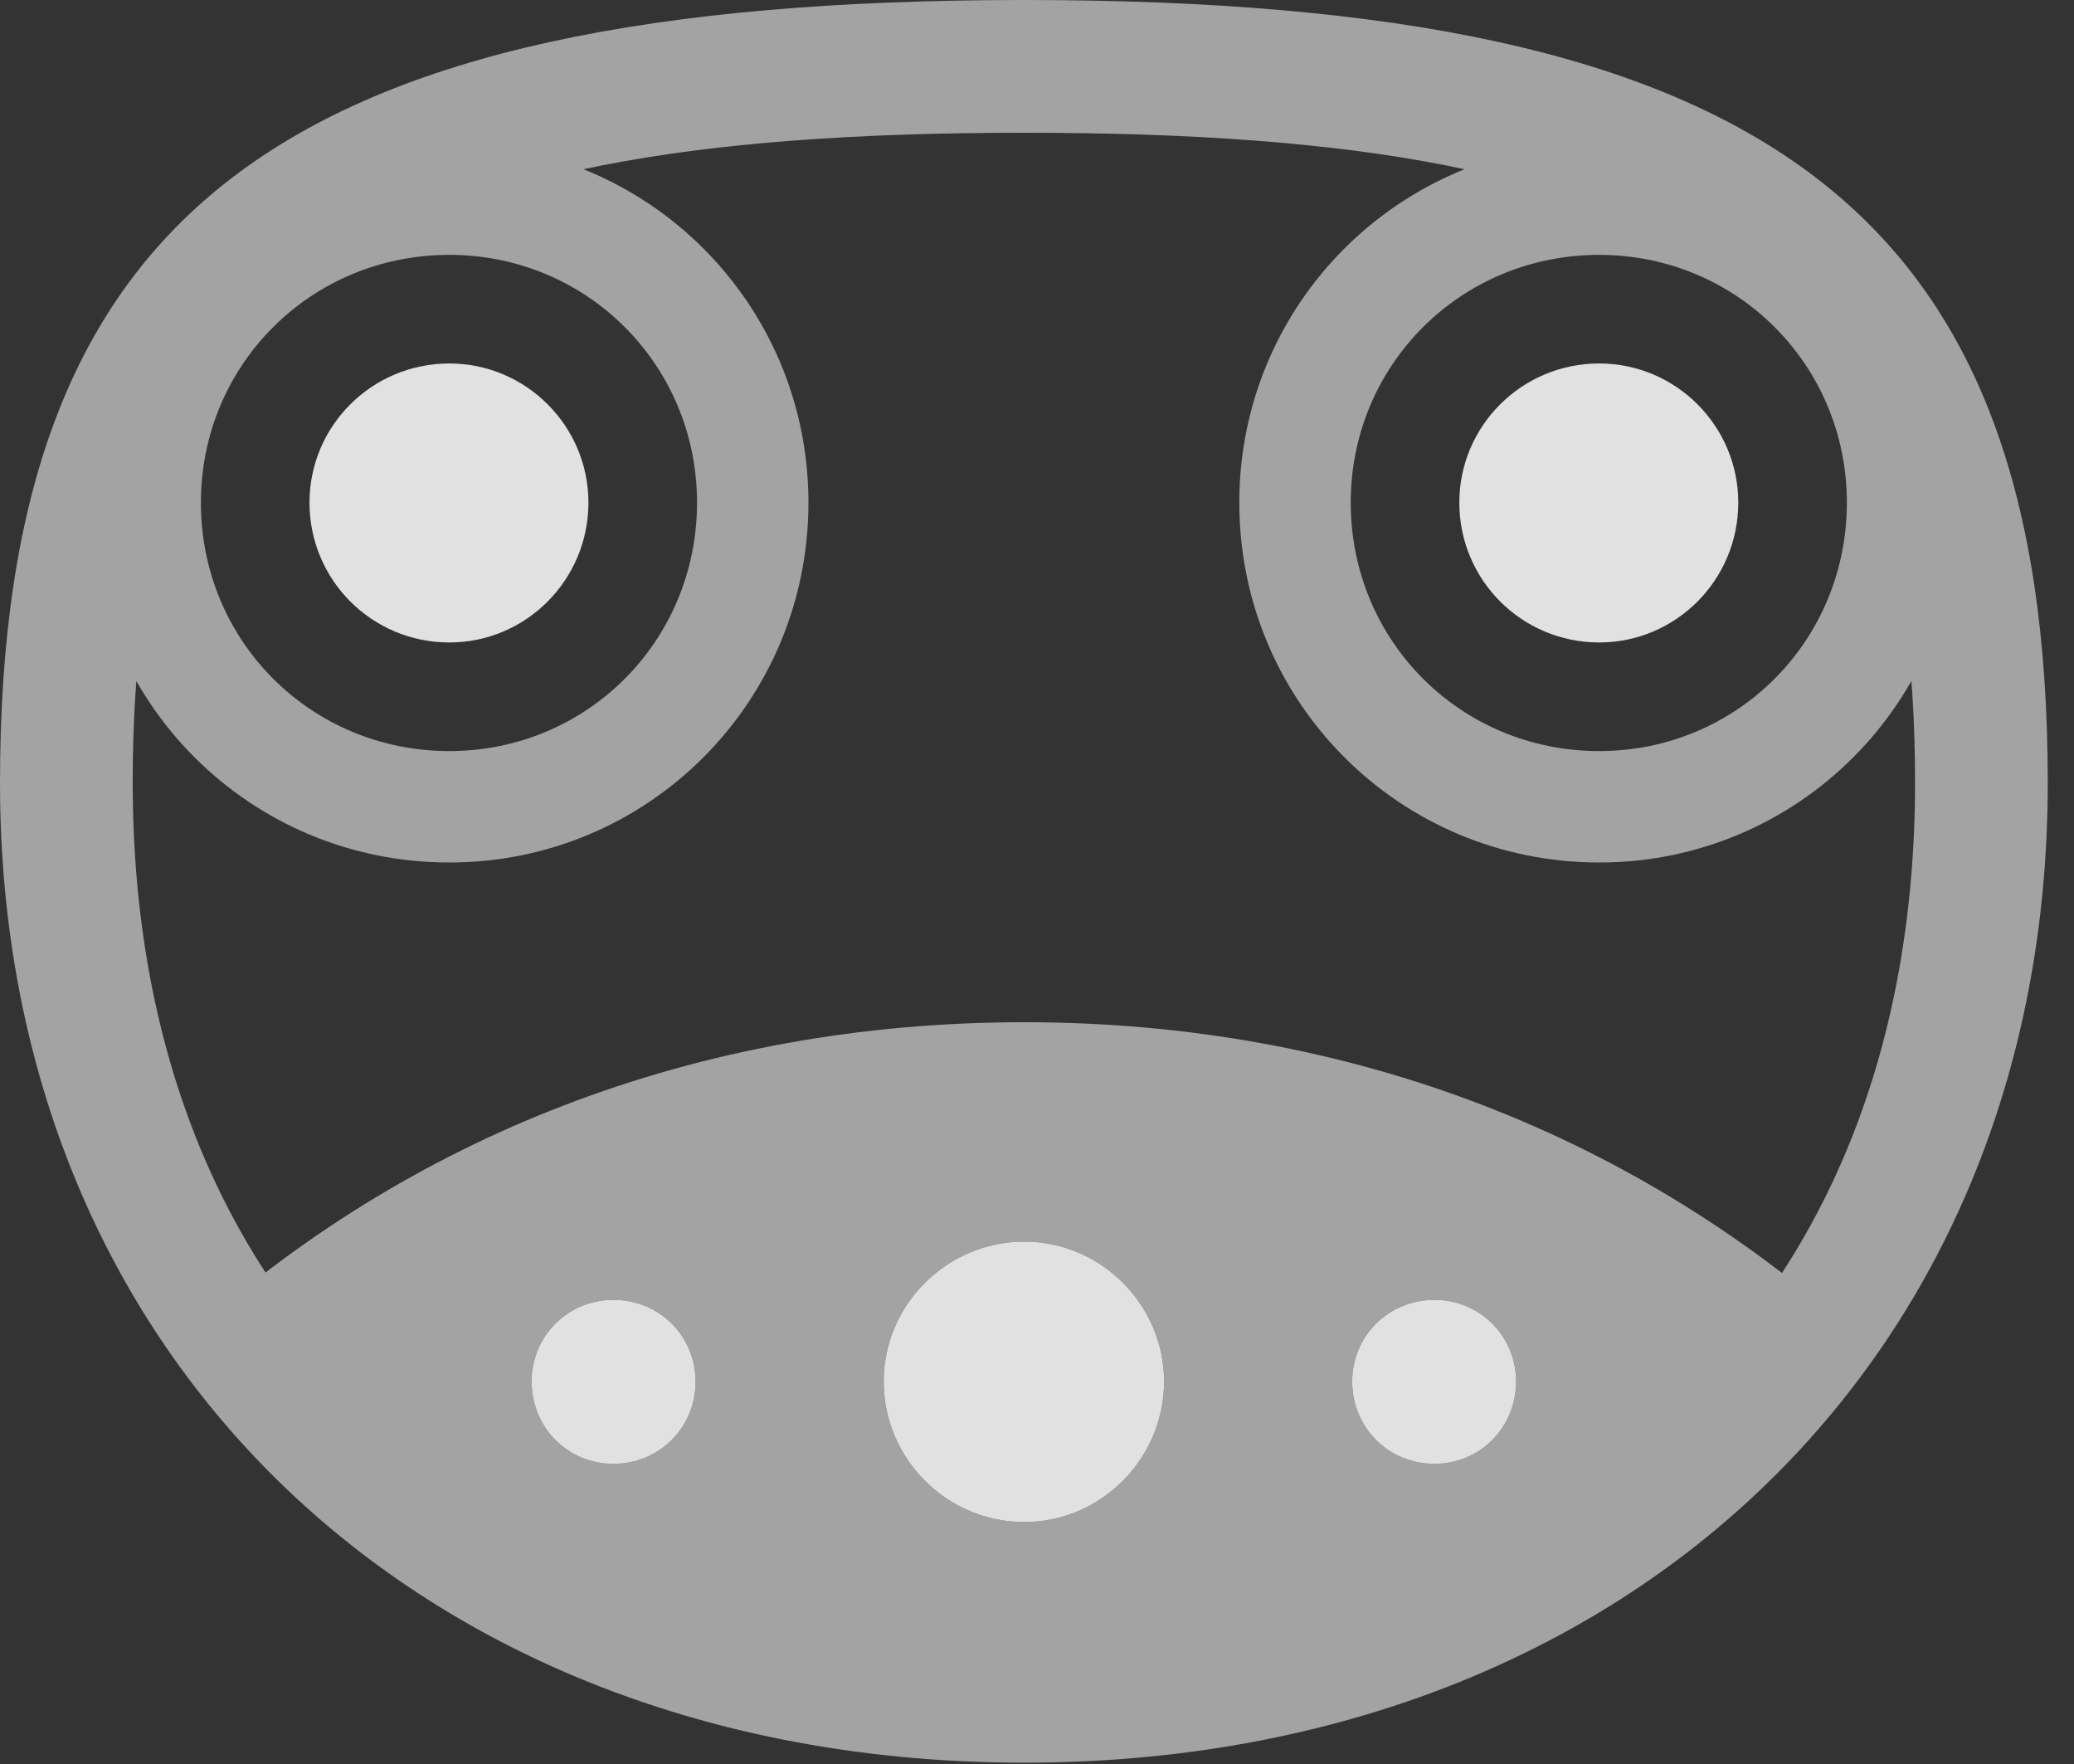 <?xml version="1.0" encoding="UTF-8"?>
<!--Generator: Apple Native CoreSVG 232.5-->
<!DOCTYPE svg
PUBLIC "-//W3C//DTD SVG 1.1//EN"
       "http://www.w3.org/Graphics/SVG/1.1/DTD/svg11.dtd">
<svg version="1.1" xmlns="http://www.w3.org/2000/svg" xmlns:xlink="http://www.w3.org/1999/xlink" width="28.535" height="24.268">
 <rect width="100%" height="100%" fill="#333333" stroke="none"/>
 <g>
  <rect height="24.268" opacity="0" width="28.535" x="0" y="0"/>
  <path d="M14.092 24.248C22.305 24.248 28.174 18.75 28.174 10.771C28.174 2.9 24.326 0 14.092 0C3.857 0 0 2.9 0 10.771C0 18.75 5.869 24.248 14.092 24.248ZM14.092 22.422C6.592 22.422 1.826 17.969 1.826 10.771C1.826 4.023 4.873 1.826 14.092 1.826C23.301 1.826 26.348 4.023 26.348 10.771C26.348 17.969 21.582 22.422 14.092 22.422ZM6.182 11.865C8.916 11.865 11.123 9.658 11.123 6.914C11.123 4.18 8.916 1.973 6.182 1.973C3.438 1.973 1.23 4.18 1.23 6.914C1.23 9.658 3.438 11.865 6.182 11.865ZM6.182 10.332C4.277 10.332 2.764 8.818 2.764 6.914C2.764 5.02 4.277 3.506 6.182 3.506C8.076 3.506 9.59 5.02 9.59 6.914C9.59 8.818 8.076 10.332 6.182 10.332ZM22.002 11.865C24.736 11.865 26.943 9.658 26.943 6.914C26.943 4.18 24.736 1.973 22.002 1.973C19.258 1.973 17.051 4.18 17.051 6.914C17.051 9.658 19.258 11.865 22.002 11.865ZM22.002 10.332C20.098 10.332 18.584 8.818 18.584 6.914C18.584 5.02 20.098 3.506 22.002 3.506C23.896 3.506 25.41 5.02 25.41 6.914C25.41 8.818 23.896 10.332 22.002 10.332ZM14.092 23.945C19.277 23.945 23.223 21.797 25.625 18.438C22.559 15.645 18.604 14.062 14.092 14.062C9.57 14.062 5.605 15.645 2.549 18.428C4.951 21.797 8.896 23.945 14.092 23.945ZM8.438 20.137C7.812 20.137 7.314 19.639 7.314 19.004C7.314 18.379 7.812 17.881 8.438 17.881C9.072 17.881 9.57 18.379 9.57 19.004C9.57 19.639 9.072 20.137 8.438 20.137ZM14.092 20.938C13.027 20.938 12.158 20.068 12.158 19.004C12.158 17.949 13.027 17.08 14.092 17.08C15.146 17.08 16.016 17.949 16.016 19.004C16.016 20.068 15.146 20.938 14.092 20.938ZM19.736 20.137C19.102 20.137 18.604 19.639 18.604 19.004C18.604 18.379 19.102 17.881 19.736 17.881C20.361 17.881 20.859 18.379 20.859 19.004C20.859 19.639 20.361 20.137 19.736 20.137Z" fill="#ffffff" fill-opacity="0.55"/>
  <path d="M8.438 20.137C7.812 20.137 7.314 19.639 7.314 19.004C7.314 18.379 7.812 17.881 8.438 17.881C9.072 17.881 9.57 18.379 9.57 19.004C9.57 19.639 9.072 20.137 8.438 20.137ZM14.092 20.938C13.027 20.938 12.158 20.068 12.158 19.004C12.158 17.949 13.027 17.08 14.092 17.08C15.146 17.08 16.016 17.949 16.016 19.004C16.016 20.068 15.146 20.938 14.092 20.938ZM19.736 20.137C19.102 20.137 18.604 19.639 18.604 19.004C18.604 18.379 19.102 17.881 19.736 17.881C20.361 17.881 20.859 18.379 20.859 19.004C20.859 19.639 20.361 20.137 19.736 20.137Z" fill="#ffffff" fill-opacity="0.85"/>
  <path d="M6.182 8.838C7.236 8.838 8.096 7.979 8.096 6.914C8.096 5.859 7.236 5 6.182 5C5.117 5 4.258 5.859 4.258 6.914C4.258 7.979 5.117 8.838 6.182 8.838ZM22.002 8.838C23.057 8.838 23.916 7.979 23.916 6.914C23.916 5.859 23.057 5 22.002 5C20.938 5 20.078 5.859 20.078 6.914C20.078 7.979 20.938 8.838 22.002 8.838Z" fill="#ffffff" fill-opacity="0.85"/>
 </g>
</svg>
